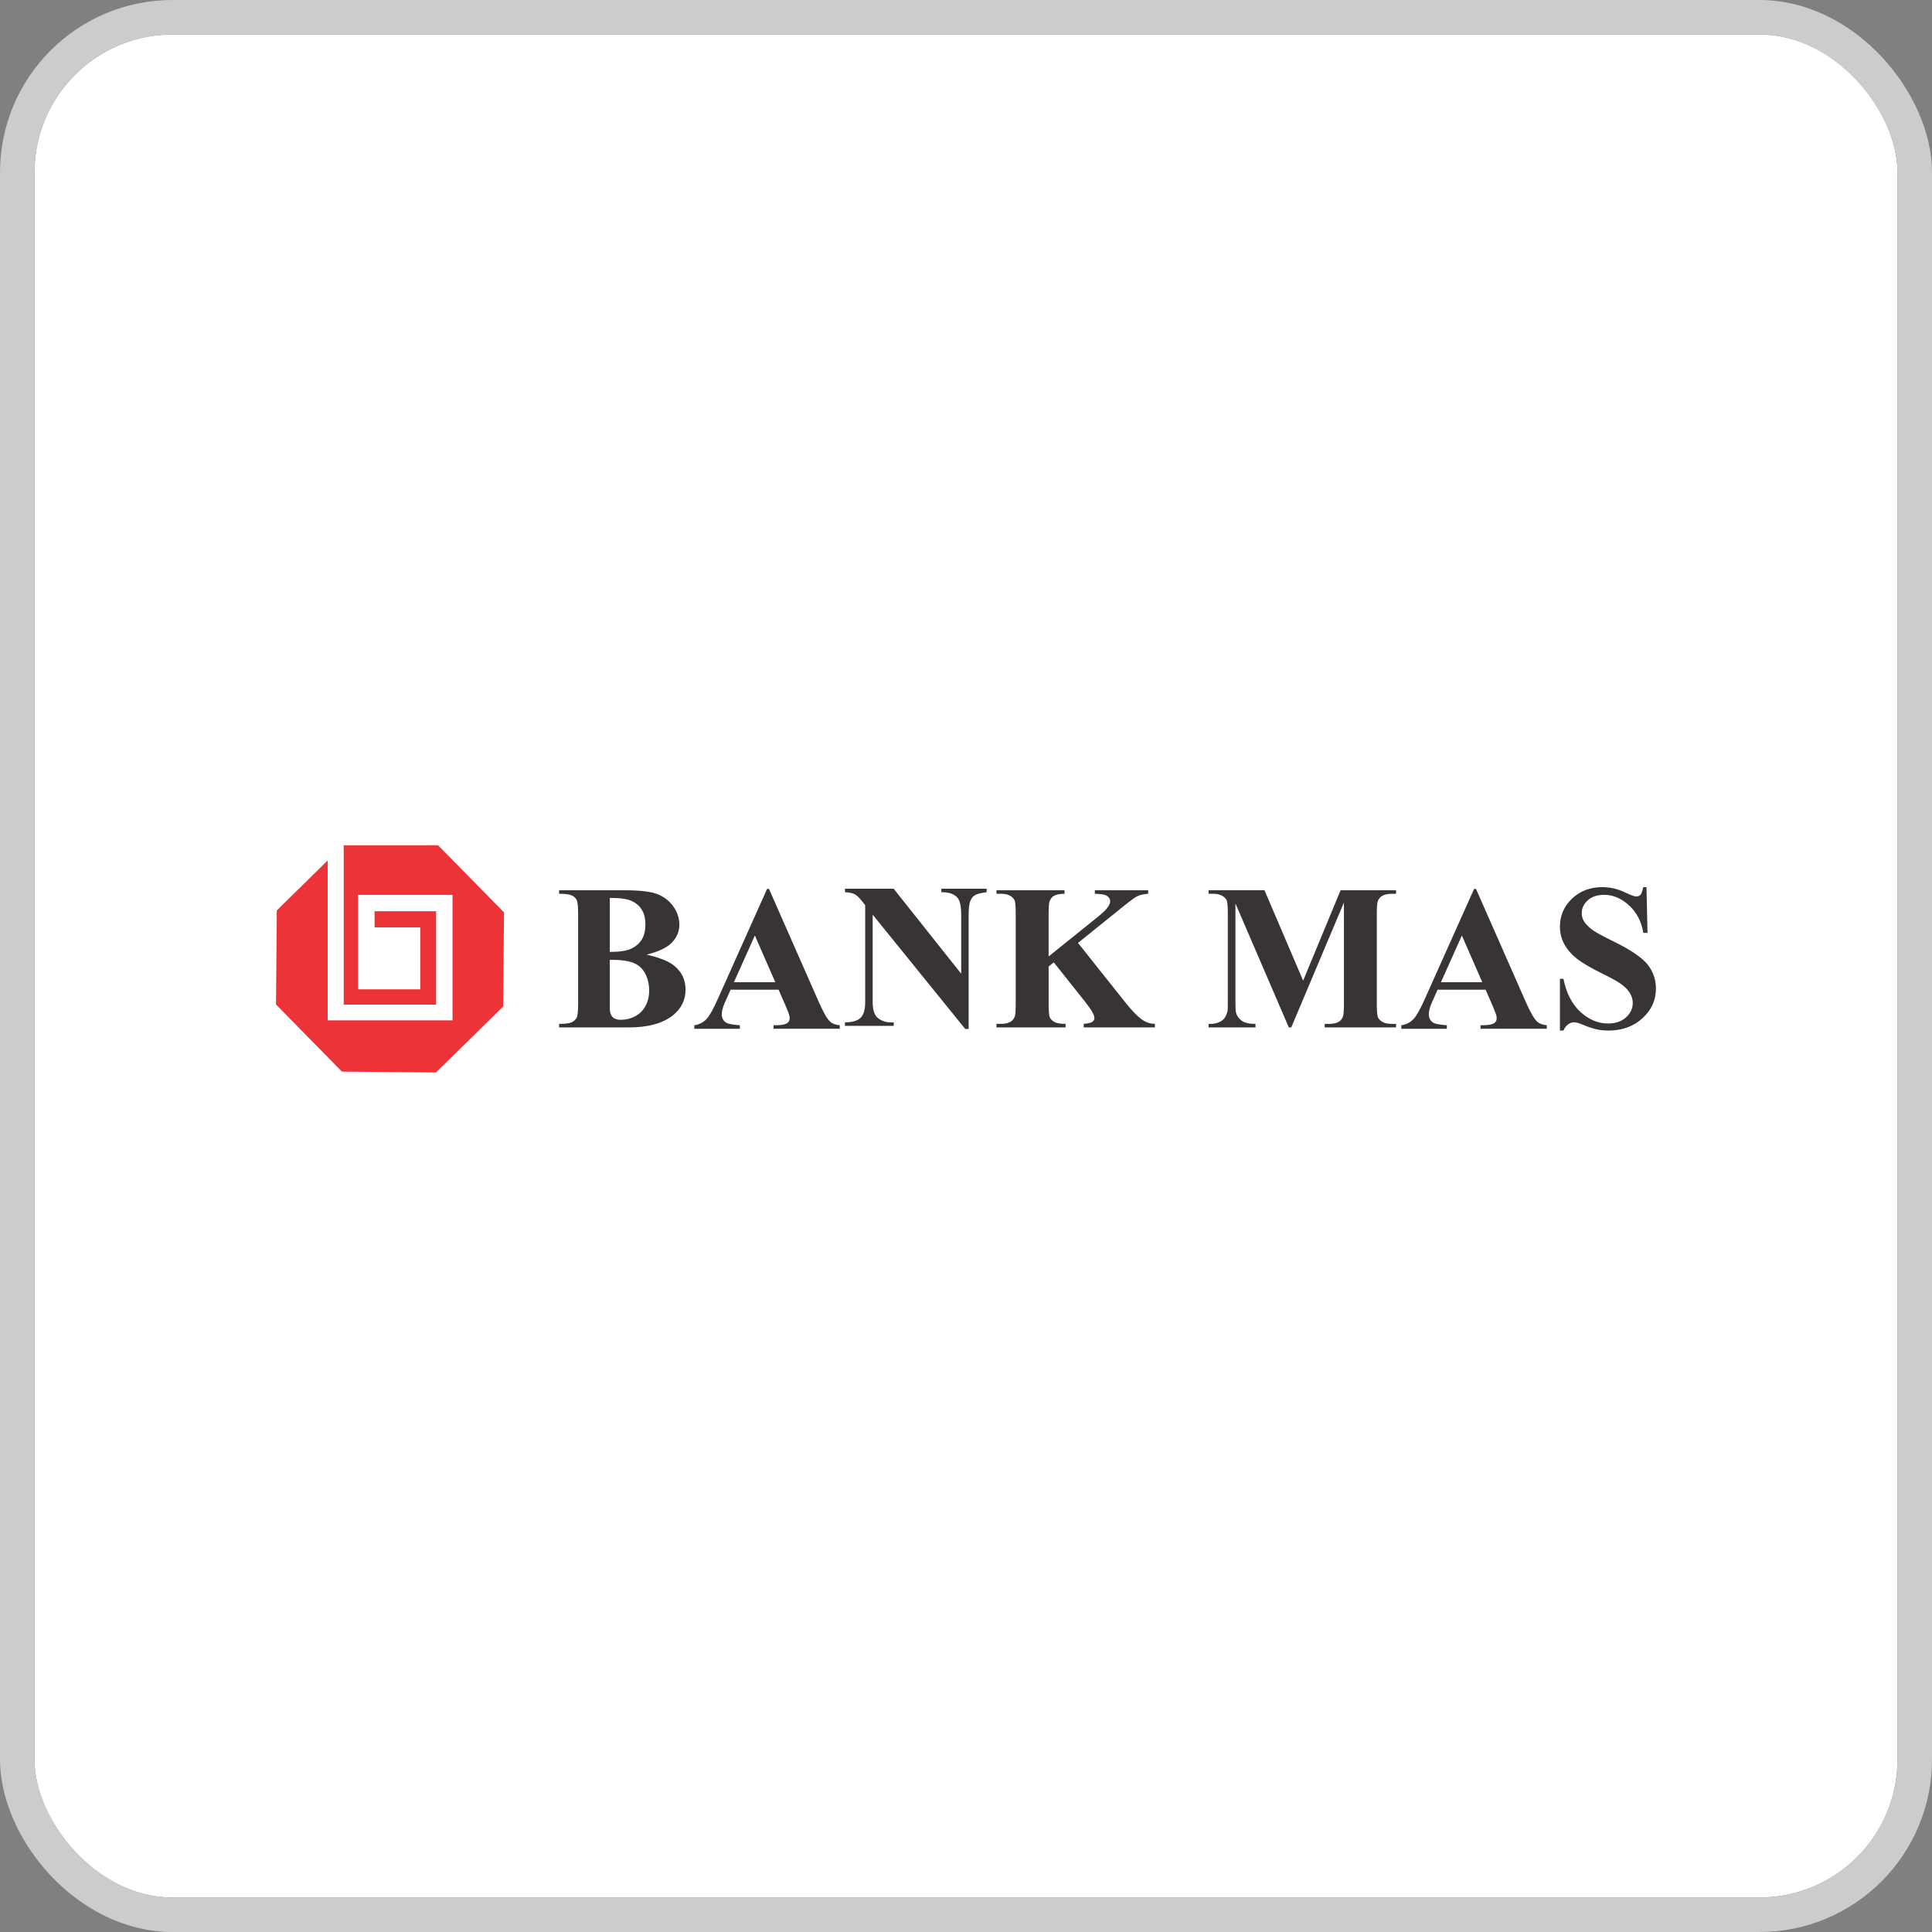 <svg width="112" height="112" viewBox="0 0 112 112" fill="none" xmlns="http://www.w3.org/2000/svg">
<rect x="0" y="0" width="112" height="112" fill="#808080" stroke="none"/>
<g clip-path="url(#clip0_421_539)">
<rect x="2" y="2" width="108" height="108" rx="8" fill="white"/>
<path fill-rule="evenodd" clip-rule="evenodd" d="M19.927 49.003H22.579L25.394 49L29.217 52.891L29.171 58.347L25.279 62.171L19.823 62.123L16 58.232L16.048 52.777L18.997 49.879V59.15H26.233V51.874H20.755V57.352H24.362V53.764H21.715V52.824H25.282V58.241H19.927V49.003Z" fill="#ED3338"/>
<path fill-rule="evenodd" clip-rule="evenodd" d="M35.35 55.184C35.91 55.184 36.323 55.122 36.589 54.997C36.856 54.871 37.06 54.696 37.201 54.469C37.342 54.242 37.414 53.953 37.414 53.601C37.414 53.248 37.344 52.961 37.205 52.736C37.066 52.511 36.864 52.34 36.605 52.224C36.345 52.107 35.927 52.05 35.351 52.053V55.184M35.351 55.64V58.48C35.351 58.69 35.405 58.849 35.51 58.958C35.616 59.064 35.771 59.119 35.979 59.119C36.287 59.119 36.57 59.05 36.828 58.911C37.088 58.774 37.285 58.572 37.425 58.309C37.562 58.047 37.633 57.754 37.633 57.431C37.633 57.061 37.555 56.73 37.401 56.436C37.246 56.142 37.017 55.935 36.713 55.815C36.409 55.695 35.957 55.636 35.353 55.641L35.351 55.64ZM37.487 55.342C38.245 55.517 38.776 55.731 39.082 55.982C39.522 56.338 39.742 56.798 39.742 57.366C39.742 57.964 39.502 58.459 39.022 58.851C38.432 59.324 37.574 59.561 36.45 59.561H32.413V59.356C32.781 59.356 33.031 59.322 33.161 59.253C33.292 59.185 33.383 59.095 33.436 58.985C33.489 58.875 33.515 58.603 33.515 58.17V53.001C33.515 52.567 33.488 52.296 33.436 52.182C33.383 52.071 33.29 51.981 33.158 51.914C33.025 51.847 32.776 51.814 32.413 51.814V51.61H36.223C37.134 51.61 37.779 51.691 38.157 51.852C38.537 52.014 38.834 52.256 39.055 52.579C39.273 52.901 39.383 53.245 39.383 53.608C39.383 53.991 39.244 54.331 38.964 54.629C38.683 54.928 38.192 55.165 37.487 55.34V55.342Z" fill="#383336"/>
<path fill-rule="evenodd" clip-rule="evenodd" d="M44.945 56.941L43.76 54.233L42.546 56.941H44.945ZM45.134 57.373H42.354L42.007 58.148C41.897 58.409 41.841 58.624 41.841 58.794C41.841 59.02 41.931 59.186 42.111 59.293C42.216 59.356 42.476 59.403 42.89 59.436V59.64H40.249V59.436C40.535 59.393 40.769 59.272 40.953 59.078C41.137 58.882 41.362 58.478 41.632 57.866L44.468 51.532H44.58L47.446 58.041C47.719 58.665 47.943 59.059 48.12 59.221C48.252 59.343 48.44 59.415 48.682 59.434V59.639H44.842V59.434H45C45.307 59.434 45.524 59.391 45.65 59.303C45.736 59.24 45.778 59.148 45.778 59.03C45.778 58.958 45.766 58.884 45.744 58.81C45.735 58.774 45.677 58.626 45.567 58.363L45.134 57.371V57.373Z" fill="#383336"/>
<path fill-rule="evenodd" clip-rule="evenodd" d="M51.806 51.52L55.721 56.446V53.032C55.721 52.55 55.652 52.225 55.516 52.055C55.327 51.826 55.012 51.716 54.571 51.723V51.519H57.197V51.723C56.862 51.766 56.635 51.823 56.52 51.892C56.405 51.961 56.316 52.072 56.25 52.229C56.187 52.385 56.154 52.652 56.154 53.03V59.651H55.956L50.589 53.023V58.091C50.589 58.552 50.694 58.863 50.903 59.025C51.113 59.186 51.354 59.267 51.624 59.267H51.811V59.47H48.981V59.267C49.42 59.264 49.726 59.173 49.898 58.995C50.07 58.818 50.156 58.517 50.156 58.091V52.469L49.989 52.263C49.82 52.048 49.672 51.905 49.544 51.838C49.415 51.77 49.229 51.732 48.986 51.725V51.52H51.804" fill="#383336"/>
<path fill-rule="evenodd" clip-rule="evenodd" d="M62.491 54.66L65.276 58.16C65.67 58.655 66.01 58.99 66.296 59.167C66.502 59.293 66.722 59.355 66.952 59.355V59.559H62.824V59.355C63.086 59.331 63.254 59.289 63.332 59.231C63.407 59.173 63.445 59.099 63.445 59.011C63.445 58.844 63.266 58.533 62.907 58.076L61.088 55.789L60.791 56.03V58.205C60.791 58.622 60.815 58.882 60.861 58.983C60.907 59.085 60.999 59.174 61.131 59.246C61.265 59.32 61.478 59.355 61.772 59.355V59.559H57.767V59.355H58.029C58.258 59.355 58.444 59.313 58.585 59.231C58.686 59.176 58.764 59.081 58.819 58.947C58.862 58.853 58.882 58.605 58.882 58.203V52.965C58.882 52.555 58.862 52.299 58.819 52.198C58.776 52.096 58.69 52.005 58.559 51.929C58.428 51.852 58.253 51.814 58.029 51.814H57.767V51.61H61.712V51.814C61.444 51.814 61.239 51.854 61.098 51.933C60.997 51.988 60.918 52.081 60.859 52.212C60.813 52.309 60.789 52.562 60.789 52.966V55.447L63.744 53.068C64.153 52.729 64.358 52.459 64.358 52.256C64.358 52.105 64.274 51.986 64.107 51.899C64.021 51.856 63.808 51.826 63.469 51.814V51.61H66.562V51.814C66.285 51.833 66.067 51.885 65.909 51.966C65.751 52.046 65.386 52.322 64.817 52.789L62.493 54.661" fill="#383336"/>
<path fill-rule="evenodd" clip-rule="evenodd" d="M75.543 56.852L77.715 51.61H80.931V51.814H80.675C80.441 51.814 80.254 51.856 80.115 51.94C80.016 51.995 79.939 52.089 79.881 52.22C79.838 52.316 79.815 52.564 79.815 52.966V58.206C79.815 58.615 79.838 58.872 79.881 58.973C79.924 59.075 80.011 59.166 80.144 59.241C80.276 59.319 80.453 59.356 80.675 59.356H80.931V59.561H76.793V59.356H77.051C77.285 59.356 77.47 59.315 77.611 59.233C77.709 59.178 77.787 59.083 77.845 58.949C77.888 58.855 77.909 58.607 77.909 58.205V52.322L74.855 59.561H74.715L71.62 52.375V57.966C71.62 58.359 71.63 58.6 71.649 58.691C71.699 58.887 71.811 59.047 71.981 59.171C72.151 59.295 72.419 59.356 72.782 59.356V59.561H70.061V59.356H70.143C70.32 59.36 70.484 59.332 70.636 59.271C70.79 59.209 70.905 59.128 70.984 59.025C71.061 58.922 71.123 58.777 71.166 58.593C71.175 58.55 71.178 58.349 71.178 57.99V52.965C71.178 52.555 71.157 52.299 71.114 52.198C71.071 52.096 70.984 52.007 70.85 51.929C70.717 51.852 70.538 51.813 70.315 51.813H70.062V51.608H73.303L75.545 56.85" fill="#383336"/>
<path fill-rule="evenodd" clip-rule="evenodd" d="M85.931 56.941L84.746 54.233L83.532 56.941H85.931ZM86.12 57.373H83.34L82.993 58.148C82.884 58.409 82.829 58.624 82.829 58.794C82.829 59.02 82.918 59.186 83.097 59.293C83.202 59.356 83.462 59.403 83.876 59.436V59.64H81.235V59.436C81.521 59.393 81.755 59.272 81.939 59.078C82.123 58.882 82.348 58.478 82.618 57.866L85.454 51.532H85.566L88.432 58.041C88.705 58.665 88.931 59.059 89.106 59.221C89.238 59.343 89.426 59.415 89.668 59.434V59.639H85.827V59.434H85.986C86.293 59.434 86.51 59.391 86.635 59.303C86.721 59.24 86.764 59.148 86.764 59.03C86.764 58.958 86.752 58.884 86.728 58.81C86.72 58.774 86.661 58.626 86.553 58.363L86.12 57.371V57.373Z" fill="#383336"/>
<path fill-rule="evenodd" clip-rule="evenodd" d="M95.448 51.429L95.508 54.08H95.268C95.154 53.417 94.876 52.884 94.432 52.48C93.989 52.076 93.507 51.874 92.991 51.874C92.593 51.874 92.276 51.981 92.044 52.194C91.812 52.407 91.695 52.652 91.695 52.928C91.695 53.104 91.736 53.26 91.817 53.396C91.931 53.58 92.113 53.761 92.362 53.941C92.546 54.07 92.971 54.299 93.634 54.625C94.564 55.083 95.192 55.514 95.517 55.92C95.837 56.325 95.997 56.79 95.997 57.312C95.997 57.976 95.737 58.547 95.219 59.025C94.702 59.503 94.043 59.742 93.246 59.742C92.996 59.742 92.759 59.716 92.536 59.666C92.312 59.616 92.034 59.52 91.697 59.379C91.509 59.301 91.355 59.262 91.233 59.262C91.131 59.262 91.023 59.301 90.909 59.381C90.796 59.46 90.705 59.58 90.634 59.742H90.431V56.743H90.634C90.806 57.586 91.138 58.227 91.628 58.67C92.118 59.112 92.647 59.334 93.215 59.334C93.652 59.334 94.002 59.215 94.262 58.977C94.522 58.739 94.652 58.461 94.652 58.145C94.652 57.957 94.602 57.775 94.503 57.599C94.403 57.424 94.252 57.257 94.049 57.099C93.846 56.941 93.485 56.735 92.969 56.482C92.245 56.126 91.726 55.824 91.411 55.574C91.097 55.325 90.854 55.045 90.684 54.735C90.516 54.426 90.431 54.087 90.431 53.716C90.431 53.083 90.664 52.543 91.128 52.098C91.592 51.653 92.178 51.429 92.885 51.429C93.143 51.429 93.392 51.46 93.634 51.522C93.818 51.569 94.042 51.654 94.305 51.78C94.57 51.905 94.754 51.969 94.858 51.969C94.963 51.969 95.041 51.938 95.097 51.876C95.156 51.814 95.211 51.665 95.261 51.429H95.441" fill="#383336"/>
</g>
<rect x="1" y="1" width="110" height="110" rx="9" stroke="#CCCCCC" stroke-width="2"/>
<defs>
<clipPath id="clip0_421_539">
<rect x="2" y="2" width="108" height="108" rx="8" fill="white"/>
</clipPath>
</defs>
</svg>

